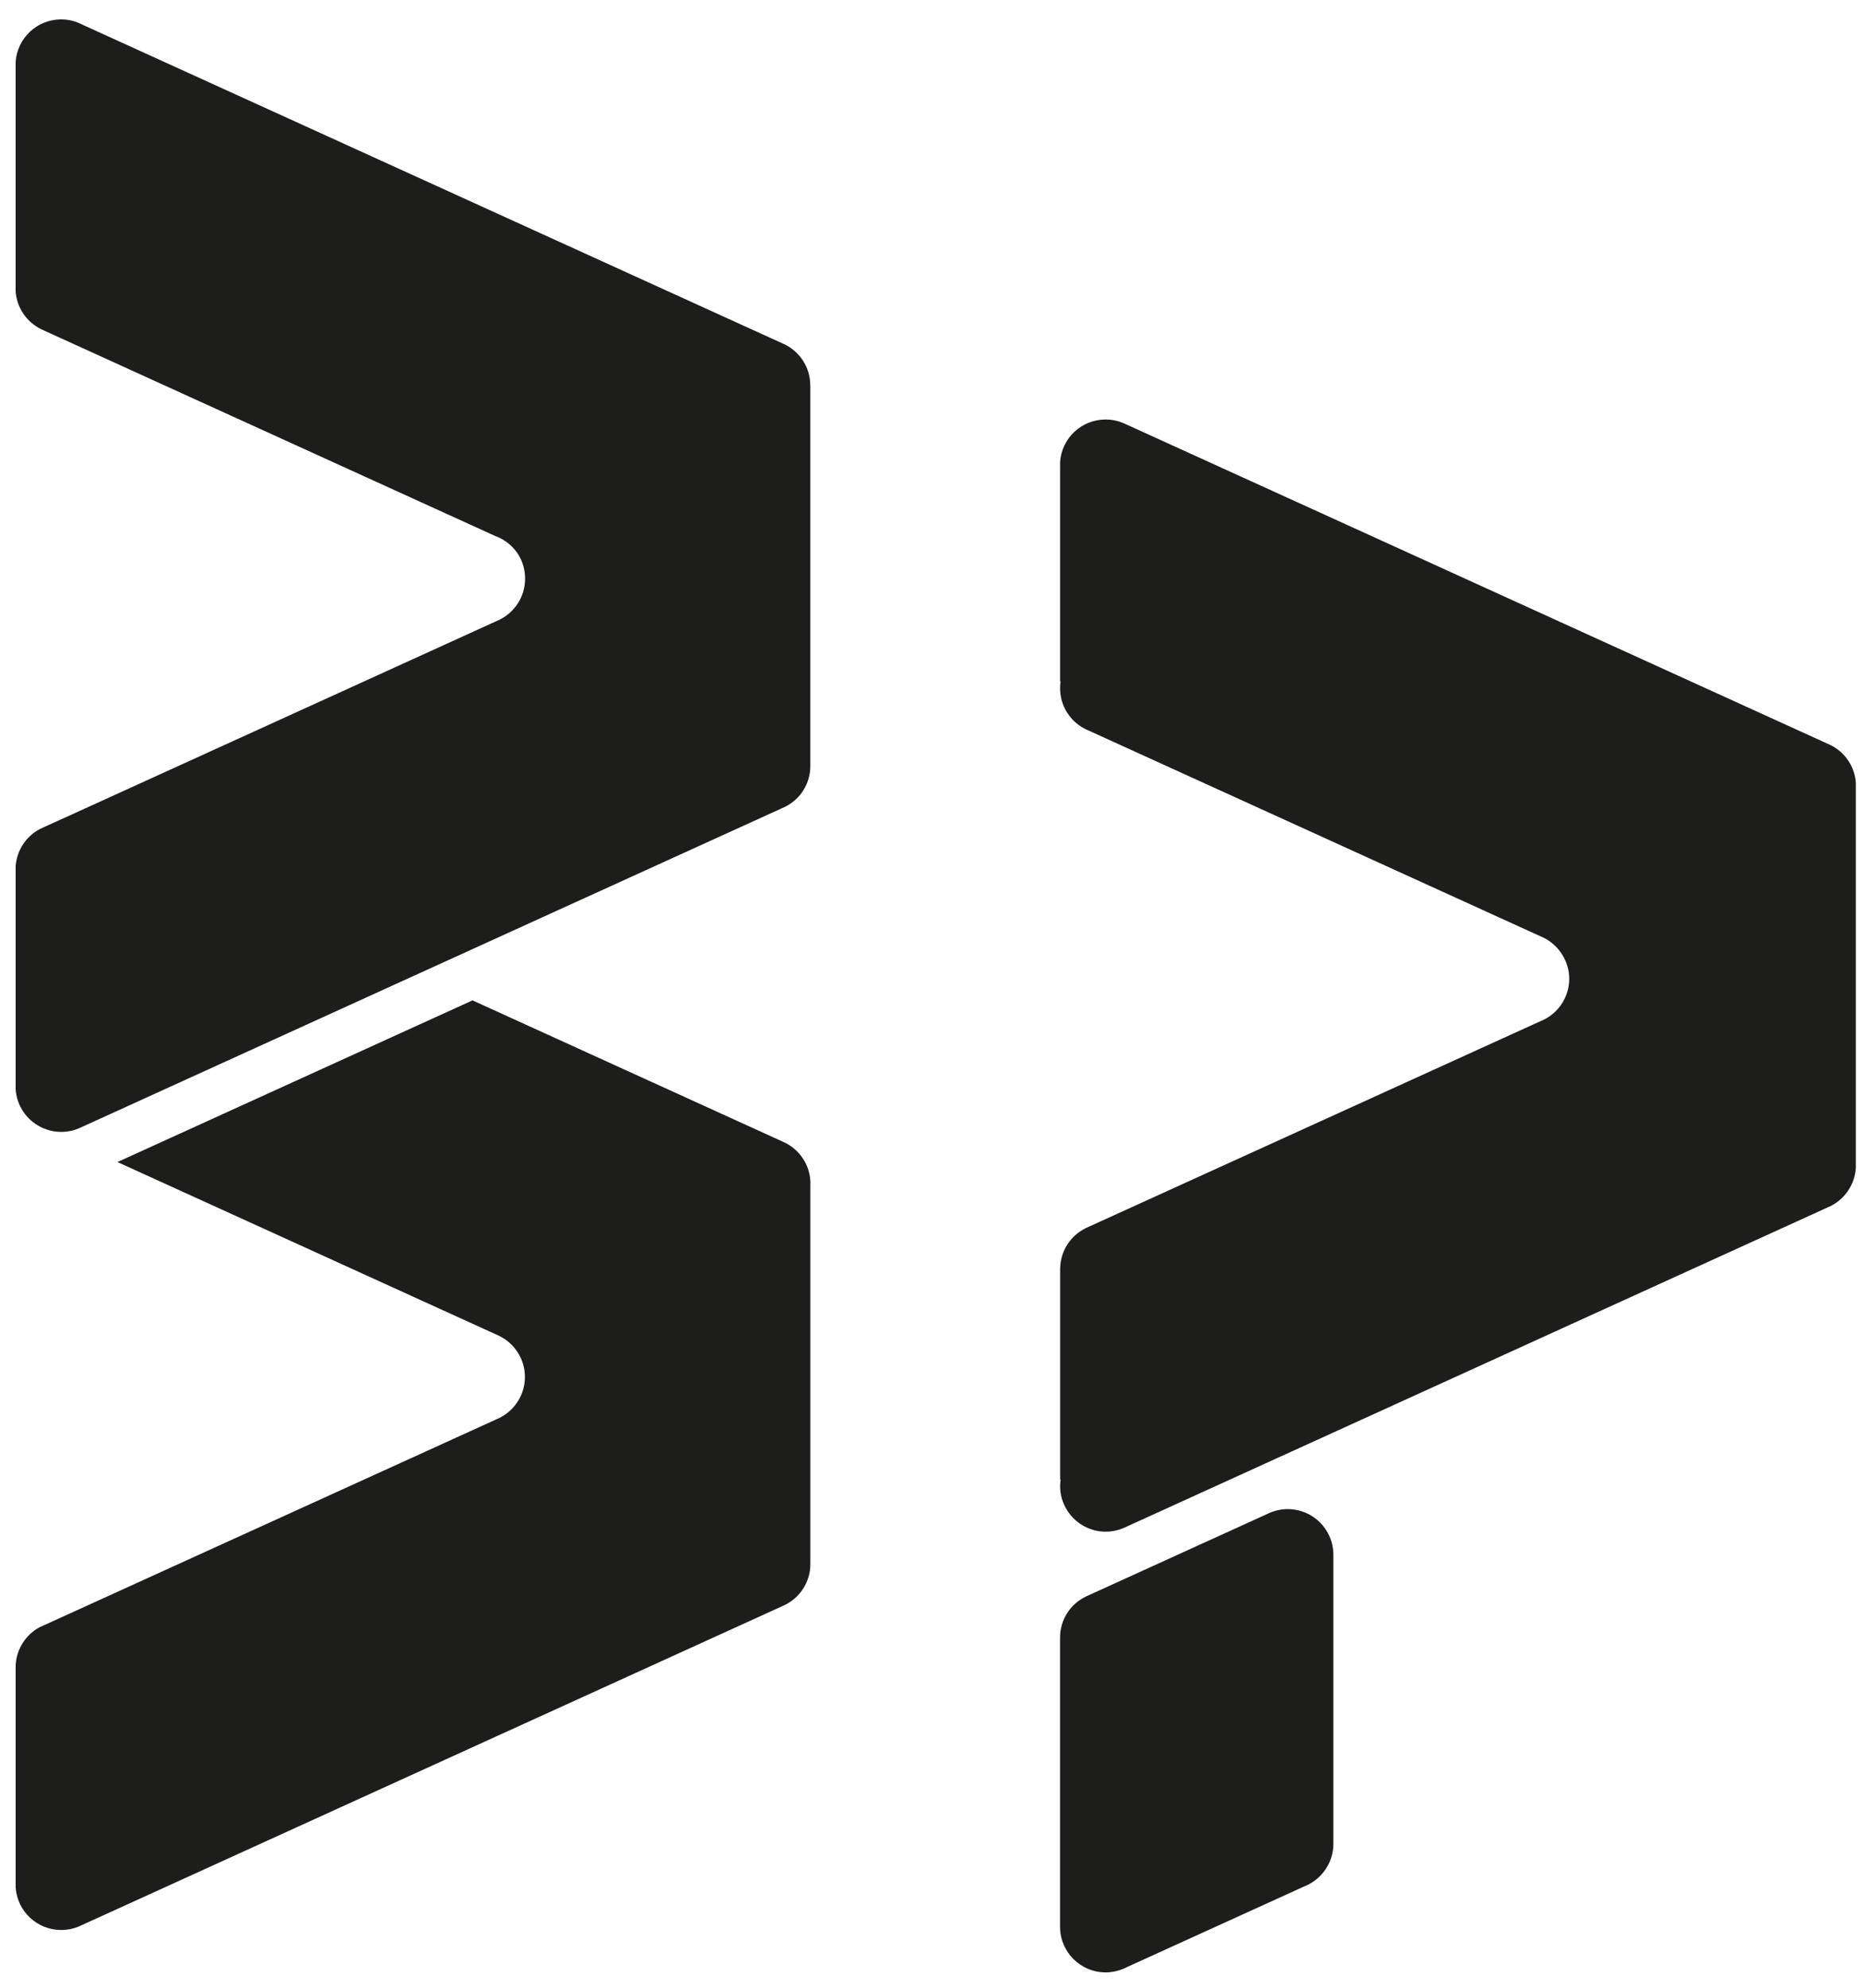 <svg width="45" height="48" viewBox="0 0 45 48" fill="none" xmlns="http://www.w3.org/2000/svg">
<path d="M44.827 18.922V28.194C44.806 28.601 44.563 28.951 44.218 29.124C44.195 29.136 44.172 29.146 44.149 29.155L32.209 34.591L27.185 36.878C27.167 36.888 27.148 36.896 27.128 36.903C26.999 36.957 26.857 36.987 26.708 36.987C26.1 36.987 25.607 36.493 25.607 35.885C25.607 35.831 25.611 35.778 25.619 35.727L25.607 35.731V30.649C25.607 30.639 25.607 30.628 25.608 30.618C25.619 30.2 25.863 29.839 26.215 29.662C26.238 29.651 26.263 29.639 26.289 29.628L32.21 26.934L37.207 24.66C37.25 24.643 37.29 24.625 37.328 24.604C37.671 24.417 37.904 24.052 37.904 23.634C37.904 23.216 37.655 22.828 37.292 22.647C37.27 22.637 37.247 22.626 37.224 22.616L32.209 20.333L26.286 17.637C26.263 17.628 26.24 17.618 26.218 17.606C26.155 17.575 26.096 17.539 26.042 17.497C25.777 17.297 25.606 16.978 25.606 16.619C25.606 16.563 25.609 16.509 25.619 16.454L25.606 16.459V11.342H25.608C25.607 11.331 25.607 11.319 25.606 11.306V11.156C25.645 10.582 26.122 10.13 26.705 10.13C26.857 10.13 27.002 10.161 27.133 10.216C27.152 10.224 27.168 10.23 27.184 10.239L32.21 12.526L44.15 17.962C44.173 17.971 44.196 17.981 44.219 17.993C44.565 18.166 44.808 18.516 44.828 18.923L44.827 18.922Z" fill="#1D1E1C"/>
<path d="M19.573 9.307V18.498C19.573 18.927 19.329 19.3 18.968 19.48L18.9 19.512C18.9 19.512 18.892 19.516 18.888 19.517L10.055 23.537L1.956 27.224C1.939 27.232 1.924 27.238 1.908 27.246C1.776 27.302 1.631 27.333 1.478 27.333C1.326 27.333 1.185 27.303 1.055 27.248C1.029 27.238 1.004 27.227 0.981 27.214C0.642 27.043 0.406 26.705 0.378 26.305V20.918C0.404 20.533 0.63 20.2 0.952 20.025C0.956 20.022 0.961 20.02 0.966 20.018L1.075 19.967L1.642 19.71H1.643L12.01 14.99C12.029 14.982 12.046 14.975 12.064 14.965C12.43 14.786 12.683 14.411 12.683 13.975C12.683 13.539 12.45 13.194 12.105 13.007C12.104 13.005 12.102 13.005 12.1 13.004C12.059 12.982 12.016 12.963 11.972 12.947C11.969 12.944 11.963 12.943 11.959 12.942L1.051 7.976C1.029 7.967 1.008 7.957 0.989 7.947C0.646 7.776 0.405 7.435 0.377 7.034V1.497C0.416 0.923 0.893 0.468 1.476 0.468C1.619 0.468 1.758 0.495 1.882 0.546L1.99 0.594C1.99 0.594 1.998 0.598 2.002 0.601L18.899 8.292C18.916 8.299 18.933 8.306 18.948 8.314C19.318 8.492 19.572 8.871 19.572 9.307H19.573Z" fill="#1D1E1C"/>
<path d="M19.574 28.581V37.768C19.574 38.206 19.32 38.583 18.949 38.761C18.934 38.769 18.917 38.775 18.901 38.783L1.96 46.495C1.941 46.504 1.925 46.512 1.907 46.519C1.775 46.574 1.63 46.605 1.477 46.605C0.894 46.605 0.417 46.152 0.378 45.579V40.209C0.399 39.815 0.627 39.474 0.953 39.296C0.954 39.296 0.954 39.295 0.954 39.295L1.083 39.237L12.002 34.268C12.023 34.259 12.044 34.248 12.065 34.239C12.428 34.059 12.679 33.683 12.679 33.25C12.679 32.817 12.424 32.435 12.054 32.257L2.837 28.061L11.413 24.157L18.899 27.565C18.92 27.574 18.941 27.584 18.961 27.594C19.325 27.773 19.576 28.148 19.576 28.582L19.574 28.581Z" fill="#1D1E1C"/>
<path d="M32.207 37.542V44.524C32.207 44.954 31.959 45.327 31.6 45.51L31.535 45.54C31.535 45.54 31.527 45.542 31.525 45.543L27.2 47.511L27.134 47.542C27.134 47.542 27.127 47.545 27.124 47.546C26.994 47.599 26.854 47.629 26.706 47.629C26.097 47.629 25.605 47.135 25.605 46.528V39.545C25.605 39.171 25.791 38.84 26.078 38.641C26.125 38.608 26.176 38.578 26.229 38.553C26.244 38.544 26.261 38.539 26.277 38.531L30.627 36.551C30.771 36.482 30.934 36.442 31.106 36.442C31.714 36.442 32.207 36.935 32.207 37.544V37.542Z" fill="#1D1E1C"/>
</svg>
